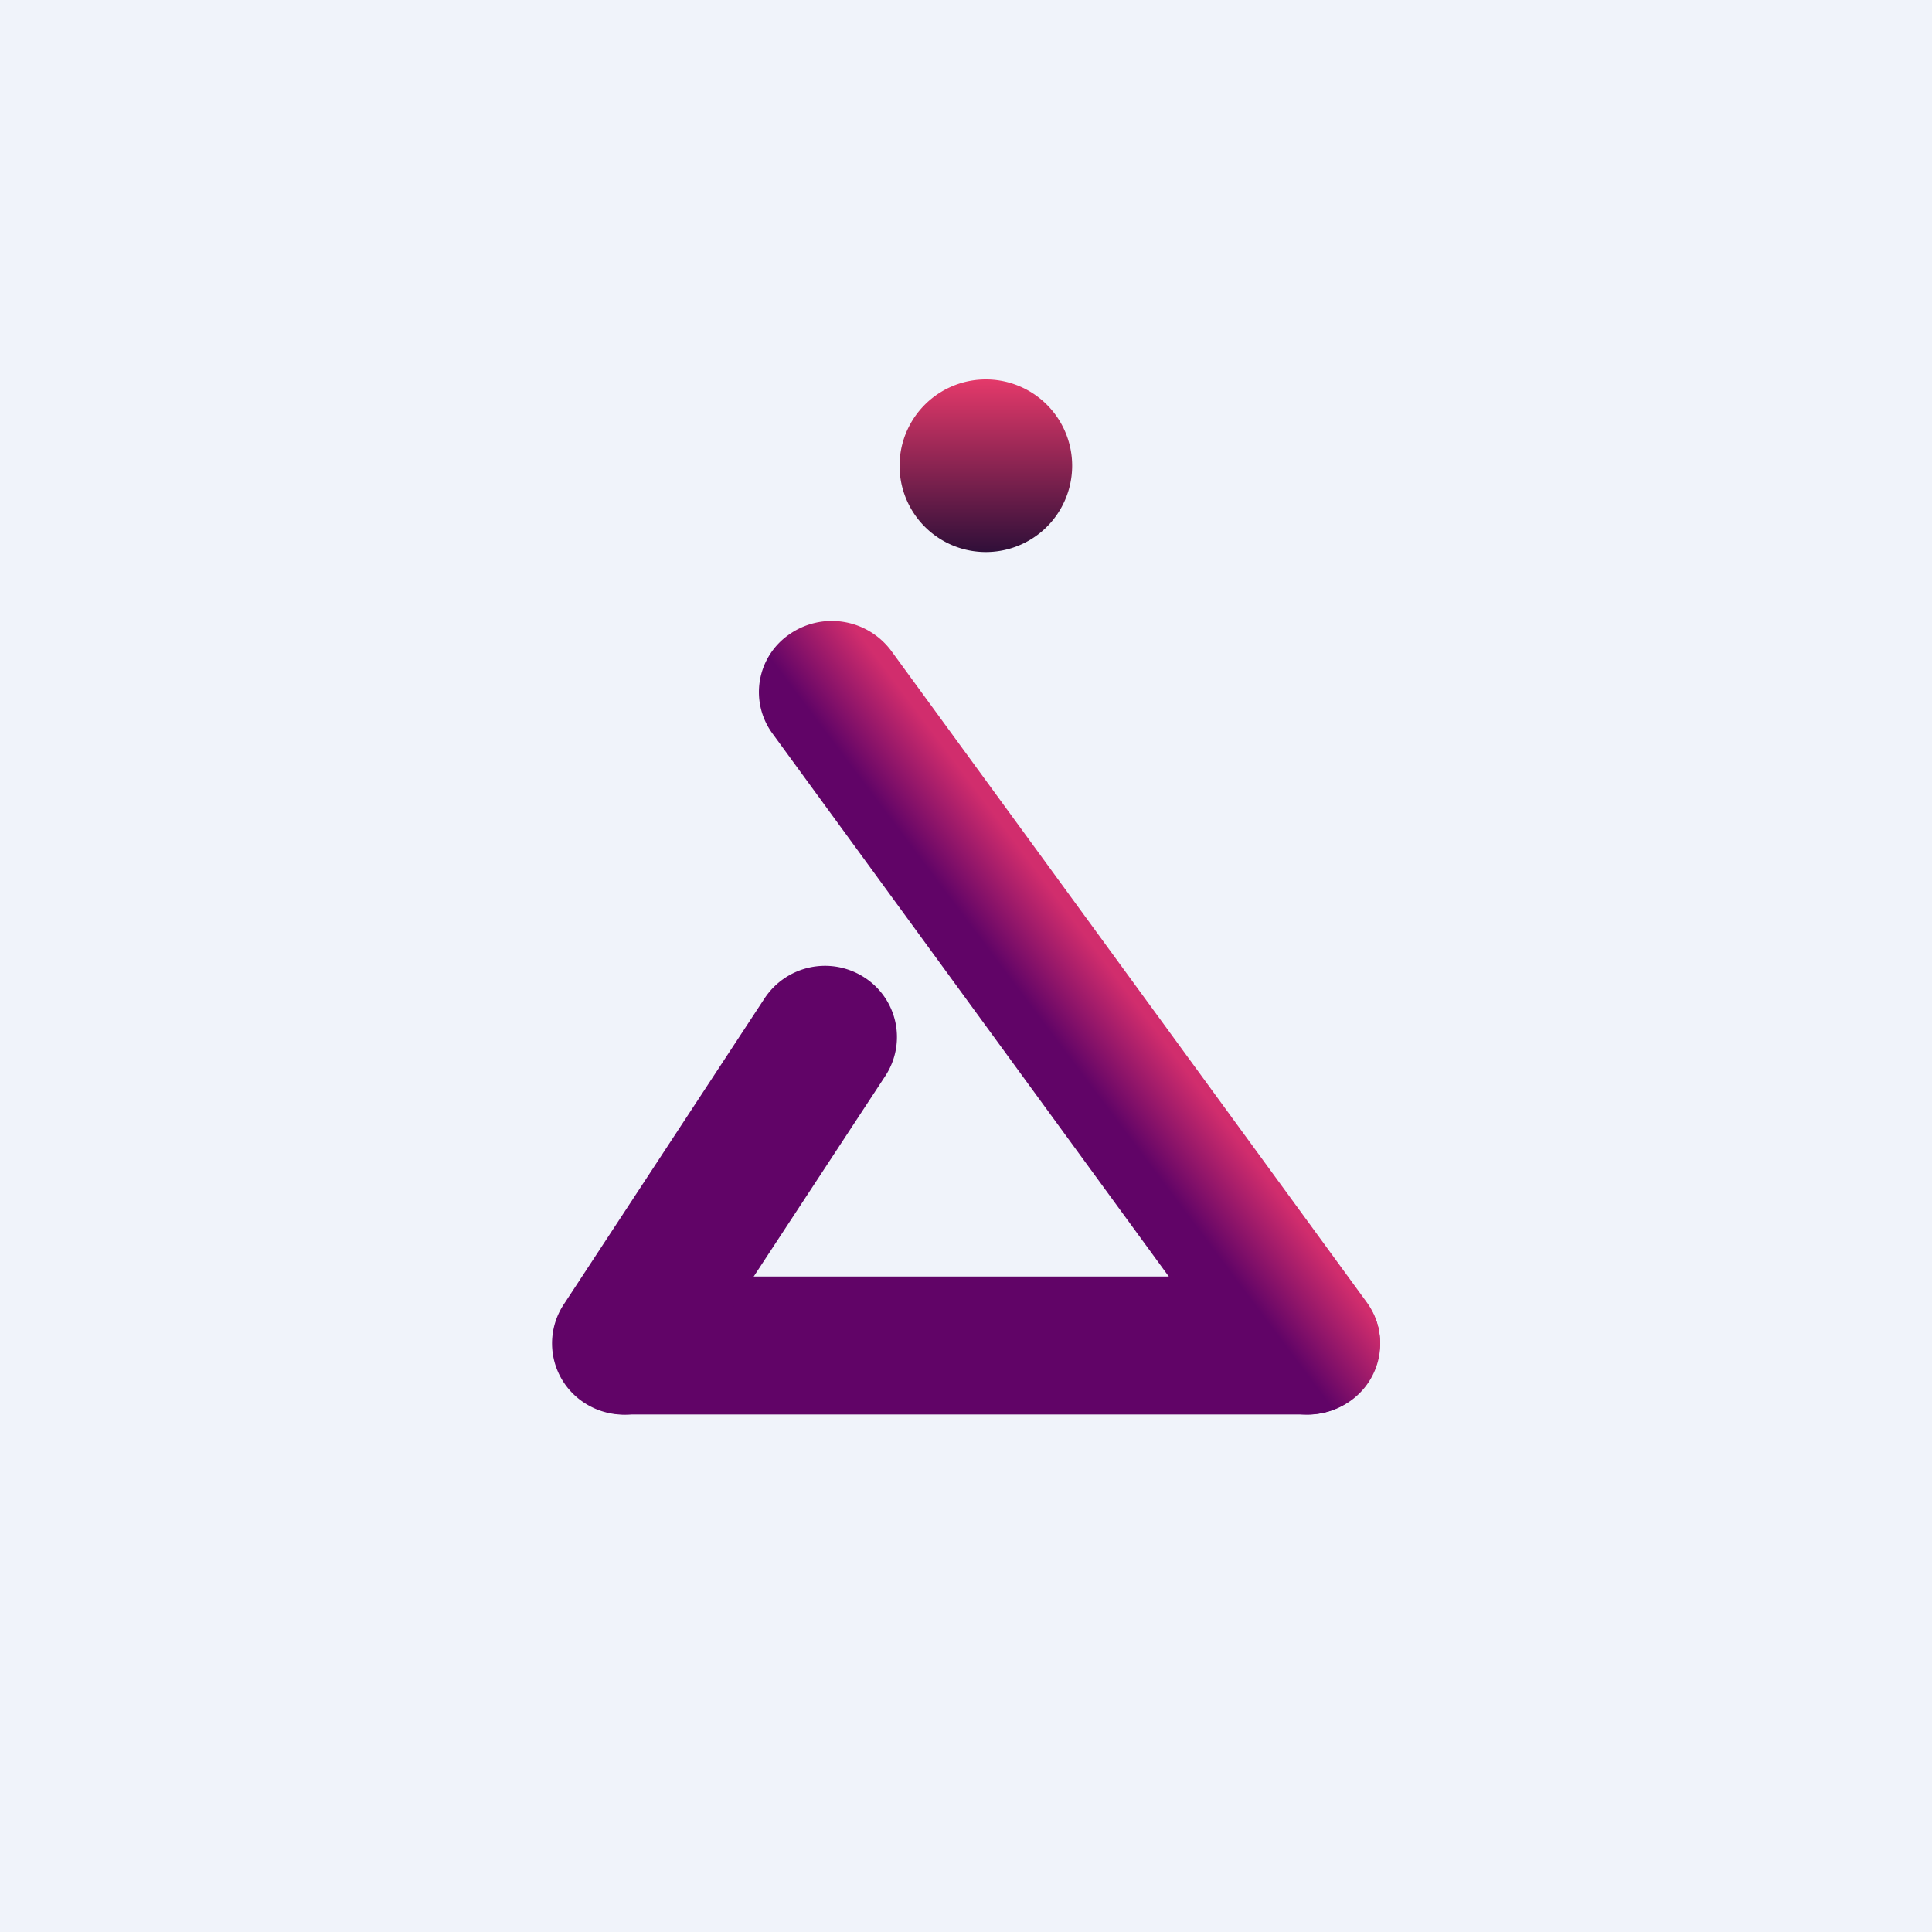<svg xmlns="http://www.w3.org/2000/svg" width="24" height="24" fill="none" viewBox="0 0 24 24"><g clip-path="url(#a)"><path fill="#F0F3FA" d="M0 0h24v24H0z"/><path fill="url(#b)" d="M12.214 6.857a1.072 1.072 0 1 0 0-2.143 1.072 1.072 0 0 0 0 2.143"/><path fill="#610467" d="M7.783 15.857c-.506 0-.917.334-.917.823a.9.9 0 0 0 .917.891h8.443a.9.9 0 0 0 .917-.891c0-.489-.412-.823-.917-.823z"/><path fill="#610467" d="M7.264 17.43a.9.9 0 0 0 1.239-.262l2.494-3.801a.88.88 0 0 0-.261-1.226.9.9 0 0 0-1.239.262l-2.494 3.801a.88.88 0 0 0 .261 1.226"/><path fill="url(#c)" d="M9.81 7.877a.87.87 0 0 0-.214 1.235l5.905 8.091a.925.925 0 0 0 1.265.206.87.87 0 0 0 .21-1.235L11.07 8.083a.92.92 0 0 0-1.26-.206"/></g><defs><linearGradient id="b" x1="12.214" x2="12.214" y1="4.714" y2="6.857" gradientUnits="userSpaceOnUse"><stop stop-color="#E4396A"/><stop offset="1" stop-color="#300F39"/></linearGradient><linearGradient id="c" x1="13.929" x2="13.071" y1="12.214" y2="12.857" gradientUnits="userSpaceOnUse"><stop stop-color="#D12D6D"/><stop offset="1" stop-color="#610467"/></linearGradient><clipPath id="a"><path fill="#fff" d="M0 0h24v24H0z"/></clipPath></defs></svg>